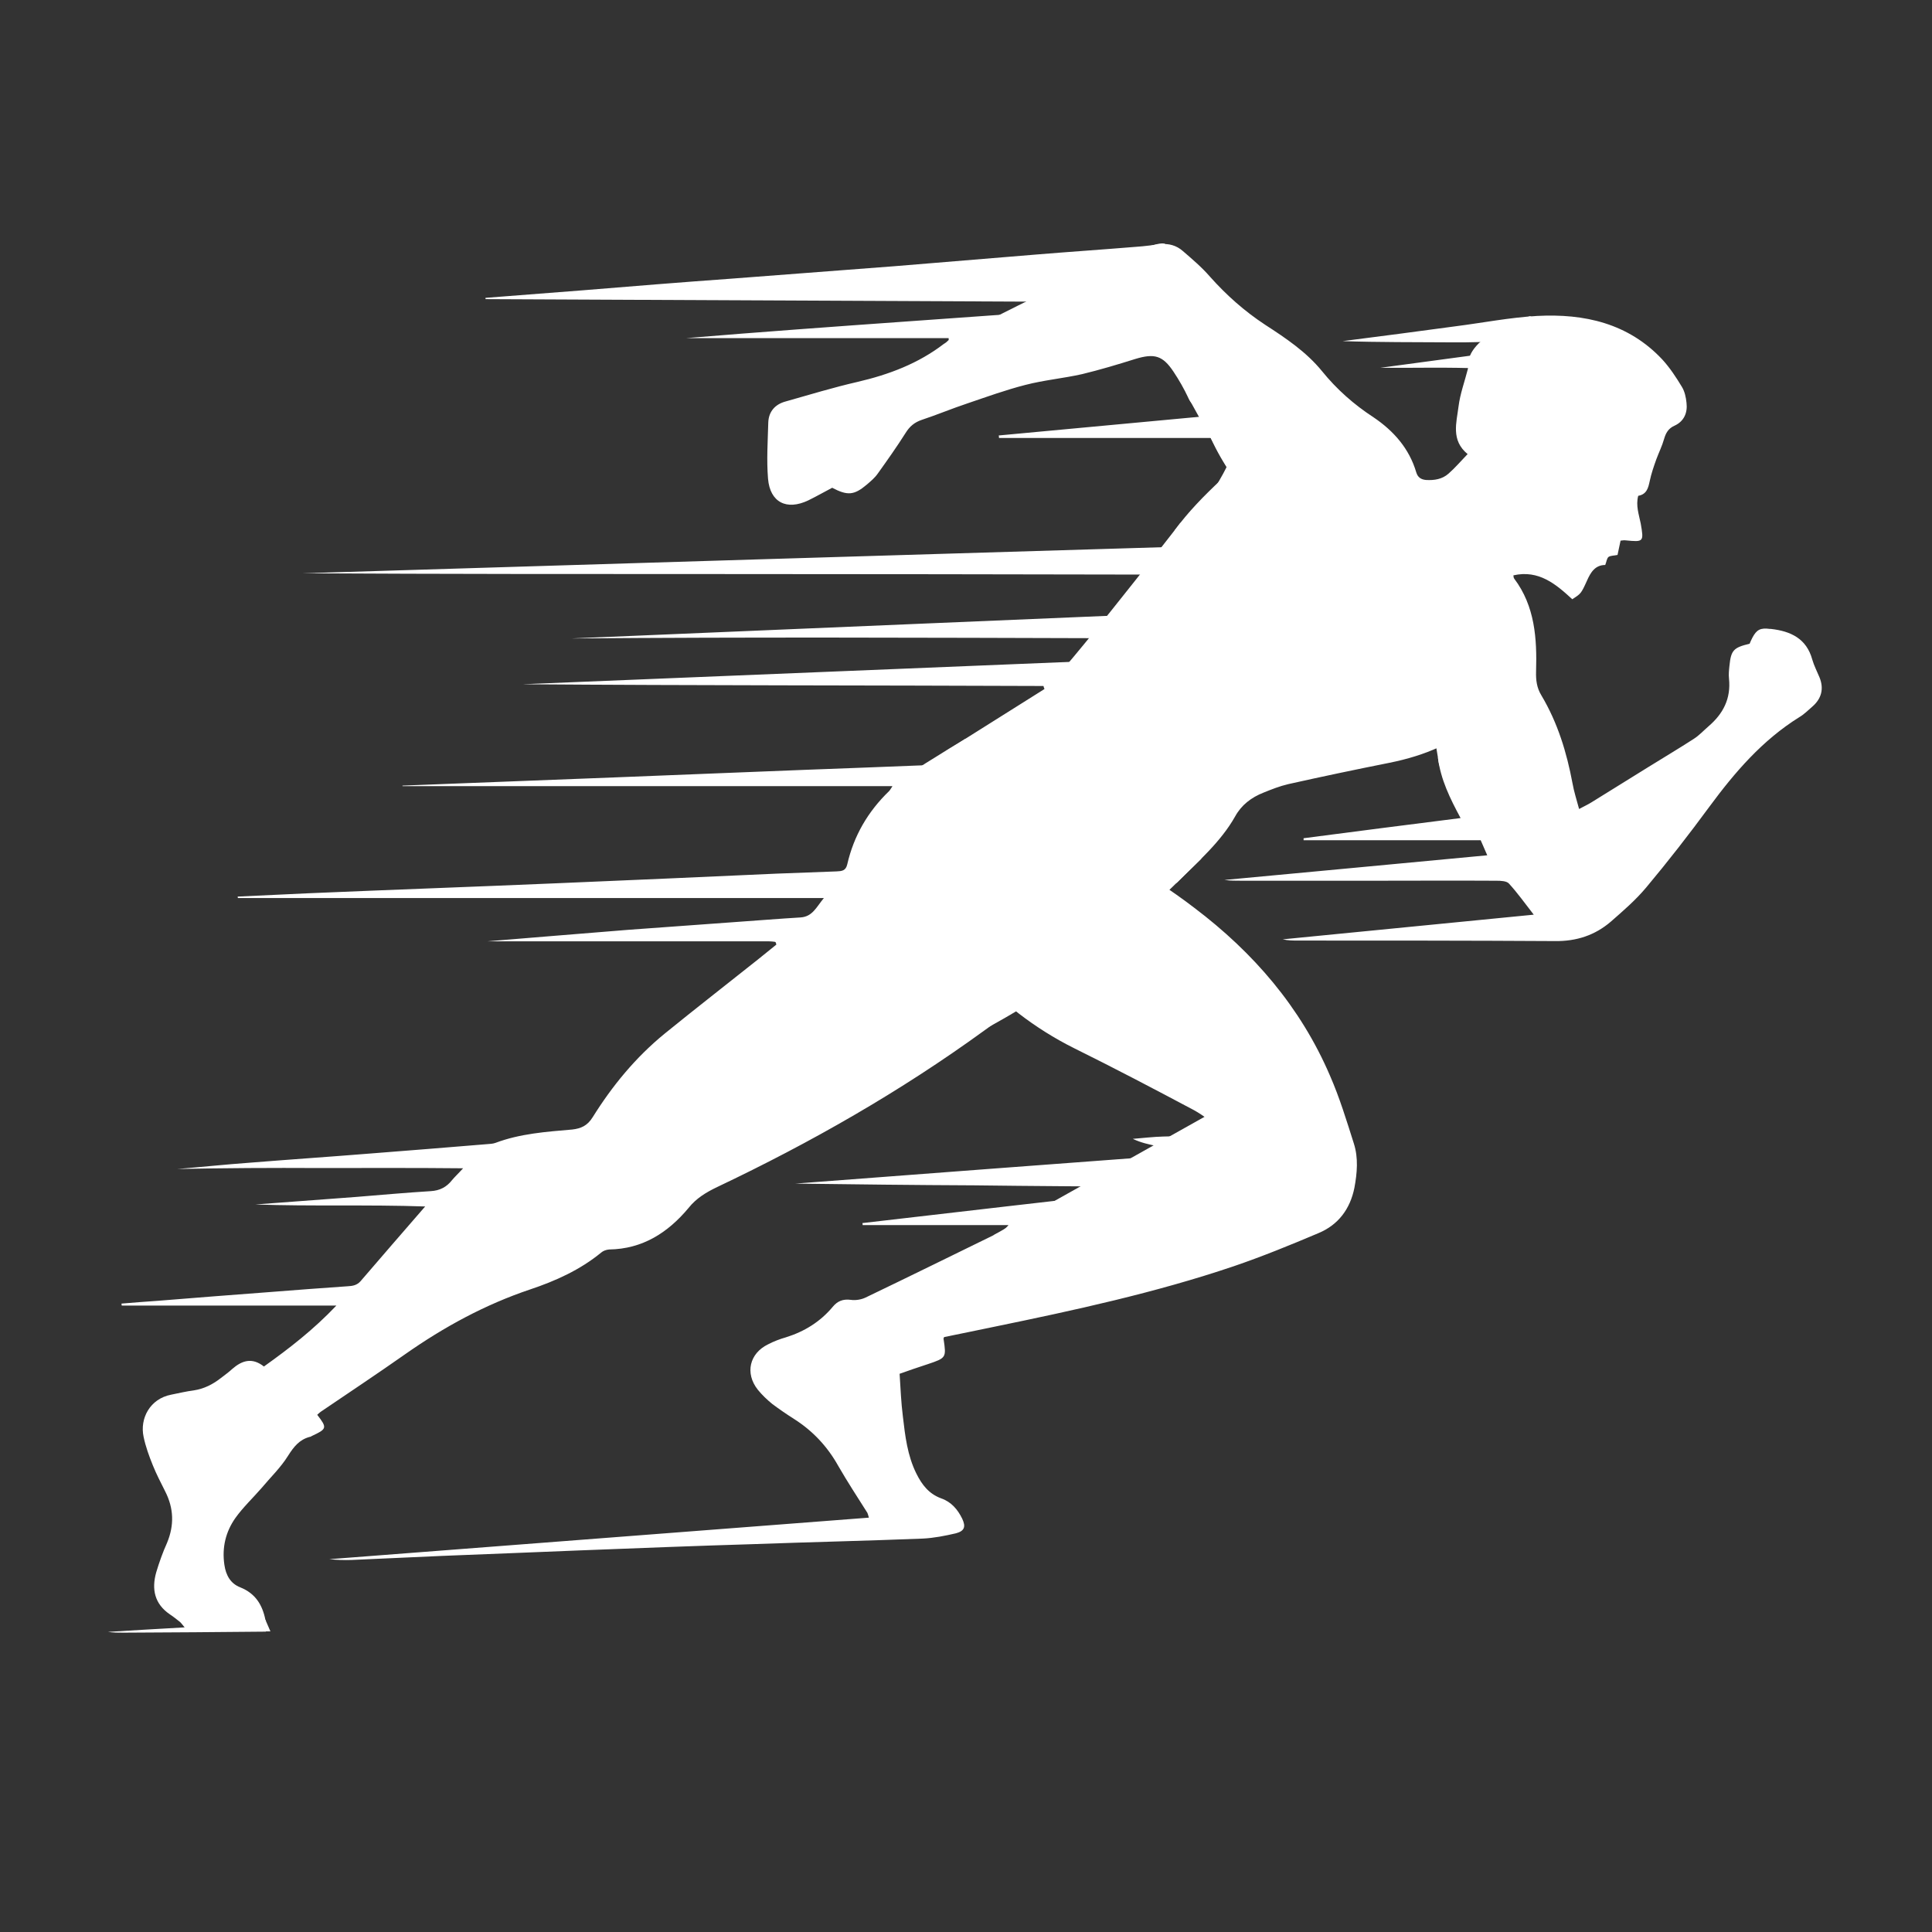 <svg xmlns="http://www.w3.org/2000/svg" xmlns:xlink="http://www.w3.org/1999/xlink" width="40" zoomAndPan="magnify" viewBox="0 0 30 30" height="40" preserveAspectRatio="xMidYMid meet" version="1.0"><rect x="0" y="0" width="30" height="30" fill="#333333" stroke="none"/><defs><clipPath id="2ecc7a50e7"><path d="M 1.676 3.672 L 28.531 3.672 L 28.531 25.445 L 1.676 25.445 Z M 1.676 3.672 " clip-rule="nonzero"/></clipPath><clipPath id="1287ea99ae"><path d="M 14 3.672 L 19 3.672 L 19 6 L 14 6 Z M 14 3.672 " clip-rule="nonzero"/></clipPath><clipPath id="4686da6bc2"><path d="M 3 25 L 5 25 L 5 25.445 L 3 25.445 Z M 3 25 " clip-rule="nonzero"/></clipPath></defs><g clip-path="url(#2ecc7a50e7)"><path fill="#ffffff" d="M 4.129 25.168 C 4.125 25.16 4.121 25.156 4.121 25.152 C 4.074 24.918 3.965 24.742 3.73 24.648 C 3.582 24.59 3.508 24.465 3.484 24.297 C 3.445 24.031 3.504 23.785 3.656 23.57 C 3.773 23.406 3.926 23.262 4.059 23.109 C 4.199 22.941 4.359 22.789 4.473 22.605 C 4.562 22.465 4.648 22.355 4.809 22.312 C 4.82 22.312 4.832 22.305 4.844 22.297 C 5.078 22.188 5.082 22.172 4.926 21.969 C 4.941 21.953 4.961 21.938 4.98 21.922 C 5.418 21.625 5.859 21.332 6.293 21.027 C 6.895 20.605 7.531 20.258 8.23 20.023 C 8.625 19.891 9.008 19.719 9.336 19.449 C 9.367 19.422 9.414 19.406 9.457 19.402 C 9.977 19.395 10.371 19.141 10.691 18.758 C 10.812 18.605 10.969 18.512 11.141 18.43 C 12.59 17.742 13.98 16.949 15.281 16.004 C 15.359 15.949 15.438 15.891 15.531 15.82 C 15.059 15.332 14.609 14.855 14.344 14.242 C 14.395 14.27 14.434 14.309 14.469 14.352 C 14.672 14.582 14.867 14.812 15.07 15.043 C 15.531 15.551 16.062 15.969 16.68 16.277 C 17.305 16.586 17.922 16.91 18.539 17.238 C 18.695 17.324 18.84 17.441 18.969 17.566 C 19.125 17.719 19.219 17.98 19.211 18.168 C 19.164 18.09 19.121 18.023 19.086 17.953 C 18.977 17.738 18.801 17.648 18.566 17.648 C 18.398 17.648 18.23 17.641 18.062 17.648 C 17.906 17.652 17.746 17.672 17.59 17.684 C 17.844 17.805 18.117 17.801 18.371 17.887 C 18.367 17.898 18.367 17.91 18.363 17.926 C 16.359 18.074 14.355 18.227 12.348 18.379 C 13.277 18.391 14.203 18.402 15.129 18.406 C 16.051 18.418 16.973 18.422 17.895 18.43 C 17.895 18.441 17.895 18.457 17.895 18.473 C 16.395 18.645 14.895 18.816 13.391 18.992 C 13.395 19 13.395 19.012 13.395 19.023 L 15.66 19.023 C 15.613 19.082 15.562 19.113 15.508 19.141 C 14.82 19.477 14.133 19.816 13.441 20.148 C 13.375 20.18 13.285 20.195 13.211 20.184 C 13.09 20.168 13.004 20.203 12.93 20.293 C 12.738 20.523 12.492 20.676 12.203 20.766 C 12.109 20.793 12.016 20.828 11.926 20.875 C 11.637 21.016 11.566 21.324 11.766 21.578 C 11.832 21.66 11.91 21.734 11.992 21.801 C 12.102 21.883 12.215 21.961 12.332 22.035 C 12.621 22.219 12.848 22.461 13.016 22.762 C 13.16 23.012 13.316 23.25 13.469 23.492 C 13.477 23.508 13.48 23.527 13.492 23.566 C 10.691 23.781 7.902 23.996 5.113 24.211 C 5.23 24.223 5.344 24.227 5.461 24.223 C 5.93 24.203 6.395 24.18 6.863 24.16 C 7.582 24.133 8.297 24.102 9.016 24.074 C 9.914 24.039 10.809 24.004 11.707 23.977 C 12.582 23.945 13.453 23.926 14.328 23.891 C 14.5 23.883 14.676 23.848 14.844 23.809 C 14.977 23.773 15 23.707 14.941 23.582 C 14.871 23.438 14.77 23.32 14.613 23.266 C 14.422 23.195 14.316 23.055 14.23 22.883 C 14.09 22.602 14.055 22.297 14.02 21.996 C 13.992 21.777 13.984 21.562 13.969 21.332 C 14.121 21.277 14.262 21.23 14.402 21.184 C 14.695 21.086 14.695 21.082 14.652 20.793 C 14.648 20.789 14.652 20.781 14.66 20.762 C 14.914 20.711 15.176 20.656 15.438 20.602 C 16.691 20.344 17.938 20.074 19.152 19.664 C 19.598 19.512 20.039 19.332 20.473 19.148 C 20.781 19.02 20.965 18.773 21.031 18.445 C 21.074 18.215 21.094 17.98 21.023 17.758 C 20.91 17.402 20.801 17.043 20.652 16.703 C 20.195 15.637 19.461 14.789 18.547 14.098 C 18.176 13.812 17.777 13.566 17.391 13.301 C 17.332 13.262 17.262 13.23 17.223 13.16 C 17.605 13.285 17.926 13.527 18.27 13.711 C 18.605 13.375 18.953 13.078 19.18 12.676 C 19.277 12.5 19.43 12.383 19.617 12.309 C 19.742 12.258 19.871 12.207 20.004 12.176 C 20.527 12.059 21.051 11.949 21.578 11.844 C 22.121 11.734 22.617 11.535 23.02 11.141 C 23.031 11.133 23.047 11.133 23.09 11.117 C 22.902 11.438 22.629 11.617 22.328 11.766 C 22.371 12.105 22.516 12.398 22.68 12.703 C 21.848 12.809 21.043 12.91 20.242 13.016 C 20.242 13.023 20.242 13.035 20.242 13.047 L 22.992 13.047 C 23.027 13.129 23.059 13.199 23.094 13.281 C 21.715 13.41 20.363 13.539 19.012 13.664 C 19.102 13.676 19.195 13.676 19.289 13.676 C 19.957 13.676 20.625 13.676 21.293 13.676 C 21.941 13.676 22.59 13.672 23.238 13.676 C 23.305 13.676 23.395 13.68 23.43 13.719 C 23.562 13.863 23.676 14.023 23.816 14.203 C 22.492 14.332 21.203 14.461 19.918 14.586 C 20 14.605 20.078 14.605 20.16 14.605 C 21.492 14.605 22.82 14.605 24.148 14.613 C 24.48 14.617 24.766 14.523 25.012 14.312 C 25.203 14.145 25.398 13.977 25.562 13.781 C 25.902 13.375 26.227 12.957 26.543 12.527 C 26.938 11.992 27.363 11.496 27.938 11.137 C 28.012 11.094 28.074 11.031 28.141 10.973 C 28.285 10.848 28.324 10.695 28.254 10.52 C 28.215 10.426 28.168 10.336 28.141 10.242 C 28.051 9.914 27.805 9.801 27.5 9.766 C 27.496 9.766 27.488 9.766 27.484 9.766 C 27.336 9.746 27.277 9.777 27.211 9.902 C 27.191 9.938 27.18 9.969 27.168 9.996 C 26.918 10.055 26.879 10.098 26.855 10.336 C 26.848 10.402 26.84 10.473 26.848 10.539 C 26.879 10.848 26.758 11.082 26.531 11.277 C 26.453 11.344 26.387 11.418 26.301 11.473 C 26.066 11.625 25.828 11.766 25.59 11.914 C 25.297 12.094 25.008 12.277 24.715 12.457 C 24.66 12.492 24.598 12.52 24.52 12.562 C 24.48 12.414 24.441 12.293 24.418 12.164 C 24.328 11.684 24.188 11.223 23.934 10.797 C 23.863 10.68 23.848 10.562 23.852 10.426 C 23.867 9.918 23.836 9.414 23.512 8.984 C 23.5 8.969 23.504 8.949 23.5 8.934 C 23.895 8.844 24.164 9.074 24.414 9.305 C 24.547 9.219 24.551 9.219 24.641 9.02 C 24.699 8.887 24.77 8.773 24.926 8.773 C 24.945 8.727 24.949 8.672 24.977 8.648 C 25.012 8.625 25.066 8.629 25.117 8.617 C 25.133 8.539 25.148 8.469 25.164 8.395 C 25.199 8.391 25.223 8.387 25.246 8.391 C 25.523 8.418 25.527 8.414 25.477 8.129 C 25.449 7.988 25.398 7.852 25.438 7.699 C 25.57 7.676 25.594 7.578 25.617 7.469 C 25.641 7.355 25.68 7.242 25.719 7.133 C 25.758 7.027 25.809 6.926 25.84 6.816 C 25.867 6.723 25.906 6.652 26.004 6.609 C 26.148 6.543 26.207 6.41 26.188 6.254 C 26.18 6.172 26.16 6.078 26.117 6.008 C 26.027 5.859 25.93 5.711 25.812 5.582 C 25.285 5.02 24.602 4.867 23.867 4.906 C 23.445 4.93 23.027 5.012 22.605 5.066 C 22.02 5.145 21.434 5.223 20.848 5.297 C 21.41 5.316 21.973 5.312 22.531 5.316 C 23.094 5.324 23.652 5.266 24.215 5.289 C 24.215 5.305 24.219 5.32 24.219 5.336 C 23.289 5.461 22.363 5.586 21.434 5.711 C 21.887 5.715 22.336 5.703 22.797 5.715 C 22.742 5.93 22.672 6.117 22.648 6.312 C 22.617 6.562 22.527 6.836 22.789 7.051 C 22.684 7.16 22.594 7.266 22.492 7.355 C 22.395 7.441 22.273 7.461 22.141 7.453 C 22.066 7.445 22.016 7.414 21.992 7.336 C 21.883 6.965 21.641 6.691 21.328 6.48 C 21.023 6.281 20.758 6.047 20.527 5.762 C 20.285 5.465 19.965 5.25 19.645 5.043 C 19.324 4.832 19.043 4.582 18.789 4.297 C 18.664 4.152 18.512 4.023 18.367 3.898 C 18.27 3.812 18.148 3.777 18.02 3.793 C 17.895 3.805 17.773 3.824 17.648 3.832 C 17.125 3.875 16.602 3.91 16.082 3.953 C 15.355 4.012 14.625 4.074 13.898 4.133 C 13.047 4.199 12.195 4.262 11.344 4.328 C 10.578 4.383 9.812 4.445 9.047 4.508 C 8.543 4.547 8.043 4.586 7.539 4.625 C 7.539 4.633 7.539 4.637 7.539 4.645 C 10.875 4.66 14.211 4.676 17.547 4.691 C 17.547 4.707 17.547 4.723 17.547 4.738 C 15.254 4.918 12.957 5.059 10.66 5.25 L 14.73 5.25 C 14.73 5.273 14.734 5.281 14.73 5.281 C 14.707 5.305 14.684 5.324 14.656 5.34 C 14.258 5.645 13.805 5.816 13.316 5.93 C 12.941 6.016 12.57 6.129 12.199 6.234 C 12.039 6.277 11.938 6.387 11.93 6.555 C 11.922 6.848 11.902 7.141 11.926 7.434 C 11.957 7.801 12.215 7.93 12.551 7.77 C 12.68 7.707 12.801 7.637 12.922 7.574 C 13.16 7.699 13.262 7.691 13.457 7.527 C 13.52 7.473 13.582 7.422 13.629 7.355 C 13.777 7.148 13.926 6.938 14.062 6.723 C 14.125 6.621 14.199 6.559 14.312 6.52 C 14.551 6.441 14.781 6.344 15.016 6.266 C 15.316 6.164 15.617 6.055 15.922 5.977 C 16.211 5.902 16.512 5.875 16.805 5.809 C 17.082 5.742 17.355 5.66 17.629 5.574 C 17.926 5.484 18.055 5.52 18.223 5.773 C 18.309 5.902 18.387 6.039 18.453 6.18 C 18.504 6.297 18.578 6.324 18.699 6.316 C 18.98 6.305 19.262 6.309 19.543 6.312 C 19.613 6.312 19.684 6.328 19.754 6.34 C 19.754 6.348 19.754 6.355 19.75 6.367 C 18.336 6.5 16.922 6.629 15.508 6.762 C 15.512 6.773 15.512 6.789 15.512 6.801 L 18.801 6.801 C 18.984 7.211 19.246 7.555 19.52 7.887 C 19.668 8.07 19.73 8.293 19.742 8.531 C 19.754 8.719 19.734 8.906 19.633 9.082 C 19.633 8.777 19.648 8.477 19.535 8.188 C 19.418 7.883 19.156 7.699 18.957 7.453 C 18.691 7.703 18.449 7.949 18.238 8.238 C 18.441 8.336 18.664 8.348 18.844 8.473 C 14.129 8.613 9.418 8.758 4.703 8.902 C 6.879 8.914 9.055 8.914 11.234 8.914 C 13.414 8.914 15.59 8.918 17.789 8.922 C 17.742 9.051 17.703 9.152 17.66 9.262 C 18.199 9.336 18.723 9.355 19.234 9.434 C 19.234 9.449 19.23 9.465 19.23 9.477 C 15.777 9.621 12.32 9.77 8.867 9.914 C 11.613 9.891 14.359 9.902 17.129 9.91 C 17.086 9.98 17.066 10.023 17.039 10.066 C 17.547 10.125 18.047 10.102 18.539 10.156 C 18.539 10.168 18.539 10.184 18.539 10.199 C 15.062 10.34 11.586 10.484 8.113 10.625 C 10.809 10.645 13.504 10.641 16.203 10.652 C 16.207 10.668 16.211 10.684 16.219 10.699 C 15.723 11.012 15.227 11.324 14.691 11.66 C 15.684 11.676 16.633 11.688 17.578 11.699 C 17.578 11.715 17.578 11.727 17.578 11.738 C 17.516 11.75 17.449 11.766 17.383 11.77 C 17.125 11.781 16.871 11.793 16.617 11.801 C 15.562 11.84 14.508 11.875 13.453 11.918 C 12.164 11.965 10.871 12.02 9.582 12.07 C 8.473 12.113 7.359 12.156 6.25 12.199 C 6.25 12.199 6.25 12.203 6.25 12.207 L 13.859 12.207 C 13.832 12.246 13.82 12.27 13.805 12.285 C 13.477 12.602 13.258 12.977 13.156 13.422 C 13.133 13.523 13.07 13.527 12.992 13.531 C 12.68 13.543 12.367 13.555 12.055 13.566 C 10.922 13.617 9.789 13.668 8.652 13.715 C 7.363 13.77 6.07 13.816 4.781 13.871 C 4.418 13.887 4.055 13.906 3.691 13.922 C 3.691 13.93 3.691 13.938 3.695 13.945 L 12.793 13.945 C 12.676 14.086 12.617 14.234 12.43 14.246 C 12.098 14.266 11.77 14.293 11.438 14.316 C 10.879 14.359 10.32 14.395 9.758 14.438 C 8.977 14.5 8.195 14.566 7.566 14.617 C 8.922 14.617 10.43 14.617 11.941 14.617 C 11.973 14.617 12.004 14.621 12.035 14.625 C 12.039 14.625 12.043 14.633 12.047 14.637 C 12.047 14.641 12.051 14.648 12.055 14.668 C 11.965 14.742 11.867 14.82 11.77 14.898 C 11.289 15.281 10.801 15.66 10.32 16.051 C 9.871 16.418 9.508 16.859 9.203 17.348 C 9.121 17.48 9.023 17.523 8.887 17.539 C 8.484 17.574 8.078 17.602 7.695 17.746 C 7.652 17.762 7.609 17.762 7.566 17.766 C 6.969 17.816 6.371 17.863 5.773 17.91 C 5.141 17.961 4.504 18.004 3.871 18.055 C 3.5 18.082 3.129 18.121 2.754 18.152 C 3.488 18.137 4.223 18.133 4.957 18.137 C 5.688 18.137 6.418 18.133 7.191 18.141 C 7.113 18.227 7.062 18.273 7.02 18.324 C 6.934 18.434 6.828 18.488 6.688 18.496 C 6.301 18.52 5.914 18.555 5.531 18.586 C 5.008 18.625 4.488 18.664 3.965 18.703 C 4.836 18.734 5.703 18.703 6.602 18.734 C 6.25 19.141 5.922 19.516 5.598 19.895 C 5.543 19.957 5.477 19.969 5.398 19.973 C 5 20 4.602 20.031 4.203 20.062 C 3.621 20.105 3.035 20.152 2.449 20.199 C 2.262 20.211 2.074 20.227 1.887 20.242 C 1.887 20.254 1.887 20.262 1.891 20.273 L 5.223 20.273 C 4.867 20.648 4.492 20.938 4.098 21.219 C 3.914 21.074 3.758 21.125 3.605 21.258 C 3.551 21.309 3.488 21.352 3.43 21.398 C 3.305 21.496 3.168 21.566 3.008 21.59 C 2.891 21.605 2.777 21.633 2.66 21.656 C 2.328 21.719 2.168 22.027 2.23 22.312 C 2.262 22.465 2.316 22.613 2.375 22.758 C 2.43 22.895 2.5 23.027 2.566 23.16 C 2.699 23.422 2.707 23.684 2.594 23.957 C 2.527 24.105 2.473 24.258 2.426 24.414 C 2.352 24.676 2.398 24.906 2.641 25.07 C 2.695 25.105 2.742 25.145 2.793 25.184 C 2.816 25.203 2.832 25.23 2.867 25.27 C 2.453 25.293 2.062 25.316 1.676 25.34 C 1.758 25.352 1.836 25.352 1.918 25.352 C 2.656 25.348 3.391 25.344 4.129 25.336 C 4.121 25.277 4.121 25.223 4.129 25.168 Z M 4.129 25.168 " fill-opacity="1" fill-rule="nonzero"/></g><path fill="#ffffff" d="M 23.758 4.91 C 23.758 4.91 22.742 5.203 22.797 5.711 C 22.852 6.23 23.832 6.121 23.883 6.137 C 23.938 6.156 24.227 6.238 24.289 6.137 C 24.352 6.039 24.441 5.824 24.441 5.625 C 24.441 5.43 24.516 5.195 24.352 5.141 C 24.191 5.086 23.758 4.91 23.758 4.91 Z M 23.758 4.91 " fill-opacity="1" fill-rule="nonzero"/><g clip-path="url(#1287ea99ae)"><path fill="#ffffff" d="M 14.73 5.281 C 14.918 5.211 17.801 3.68 18.086 3.785 C 18.367 3.895 18.086 4.91 18.086 4.91 C 18.086 4.91 17.301 5.273 17.168 5.281 C 17.031 5.293 16.223 5.281 16.223 5.281 Z M 14.73 5.281 " fill-opacity="1" fill-rule="nonzero"/></g><path fill="#ffffff" d="M 18.453 6.176 L 19.047 7.25 C 19.047 7.25 18.738 7.902 18.453 7.969 C 18.988 8.32 19.637 9.574 19.637 9.574 C 19.637 9.574 20.5 9.883 20.66 9.465 C 20.824 9.047 20.918 8.09 20.824 7.781 C 20.73 7.469 20.215 6.699 20.188 6.621 C 20.164 6.539 19.703 6.027 19.656 6 C 19.609 5.973 19.434 5.742 19.273 5.715 C 19.109 5.688 18.453 6.176 18.453 6.176 Z M 18.453 6.176 " fill-opacity="1" fill-rule="nonzero"/><path fill="#ffffff" d="M 18.328 8.121 C 18.328 8.121 16.172 10.902 16.156 10.738 C 16.195 10.883 18.543 11.098 18.773 11.098 C 19.004 11.098 19.566 10.988 19.84 10.586 C 20.109 10.18 20.742 9.035 20.594 8.82 C 20.445 8.602 20.473 8.348 20.082 8.211 C 19.688 8.078 18.328 8.121 18.328 8.121 Z M 18.328 8.121 " fill-opacity="1" fill-rule="nonzero"/><path fill="#ffffff" d="M 14.98 11.477 C 14.98 11.477 14.977 11.48 14.965 11.488 C 14.824 11.57 13.91 12.129 13.859 12.203 C 13.805 12.281 15.484 12.766 15.918 12.766 C 16.348 12.766 17.293 12.66 17.609 12.523 C 17.922 12.387 18.57 12.469 18.453 11.805 C 18.336 11.141 18.629 10.91 18.164 10.957 C 17.703 11.008 17.699 10.906 17.672 10.953 C 17.641 11 14.98 11.477 14.98 11.477 Z M 14.98 11.477 " fill-opacity="1" fill-rule="nonzero"/><path fill="#ffffff" d="M 15.363 15.941 C 15.363 15.941 16.156 15.512 16.16 15.418 C 16.168 15.328 15.324 14.051 15.188 14.008 C 15.055 13.961 13.984 13.664 13.973 13.711 C 13.965 13.754 14.117 14.168 14.117 14.312 C 14.117 14.457 14.281 14.852 14.352 15.105 C 14.422 15.355 15.363 15.941 15.363 15.941 Z M 15.363 15.941 " fill-opacity="1" fill-rule="nonzero"/><path fill="#ffffff" d="M 18.652 13.336 L 17.68 14.285 C 17.68 14.285 16.258 13.398 16.258 13.336 C 16.258 13.27 16.484 12.469 16.574 12.469 C 16.664 12.469 17.625 12.445 17.789 12.469 C 17.949 12.496 18.461 12.695 18.465 12.766 C 18.473 12.84 18.652 13.336 18.652 13.336 Z M 18.652 13.336 " fill-opacity="1" fill-rule="nonzero"/><path fill="#ffffff" d="M 22.348 11.883 C 22.332 11.797 22.219 11.098 22.219 11.098 L 23.629 10.574 C 23.629 10.574 23.5 10.754 23.512 10.875 C 23.527 10.996 23.602 11.805 23.562 11.852 C 23.52 11.902 23.117 12.098 23.008 12.082 C 22.898 12.07 22.348 11.883 22.348 11.883 Z M 22.348 11.883 " fill-opacity="1" fill-rule="nonzero"/><path fill="#ffffff" d="M 15.426 19.18 L 19.445 16.926 L 19.75 17.715 C 19.75 17.715 19.953 18.383 19.648 18.605 C 19.348 18.828 18.312 19.414 17.828 19.434 C 17.344 19.457 16.16 19.555 16.16 19.555 Z M 15.426 19.18 " fill-opacity="1" fill-rule="nonzero"/><g clip-path="url(#4686da6bc2)"><path fill="#ffffff" d="M 4.121 25.152 L 4.199 25.332 L 3.957 25.332 C 3.957 25.332 3.969 25.207 3.984 25.203 C 3.996 25.199 4.121 25.152 4.121 25.152 Z M 4.121 25.152 " fill-opacity="1" fill-rule="nonzero"/></g></svg>
